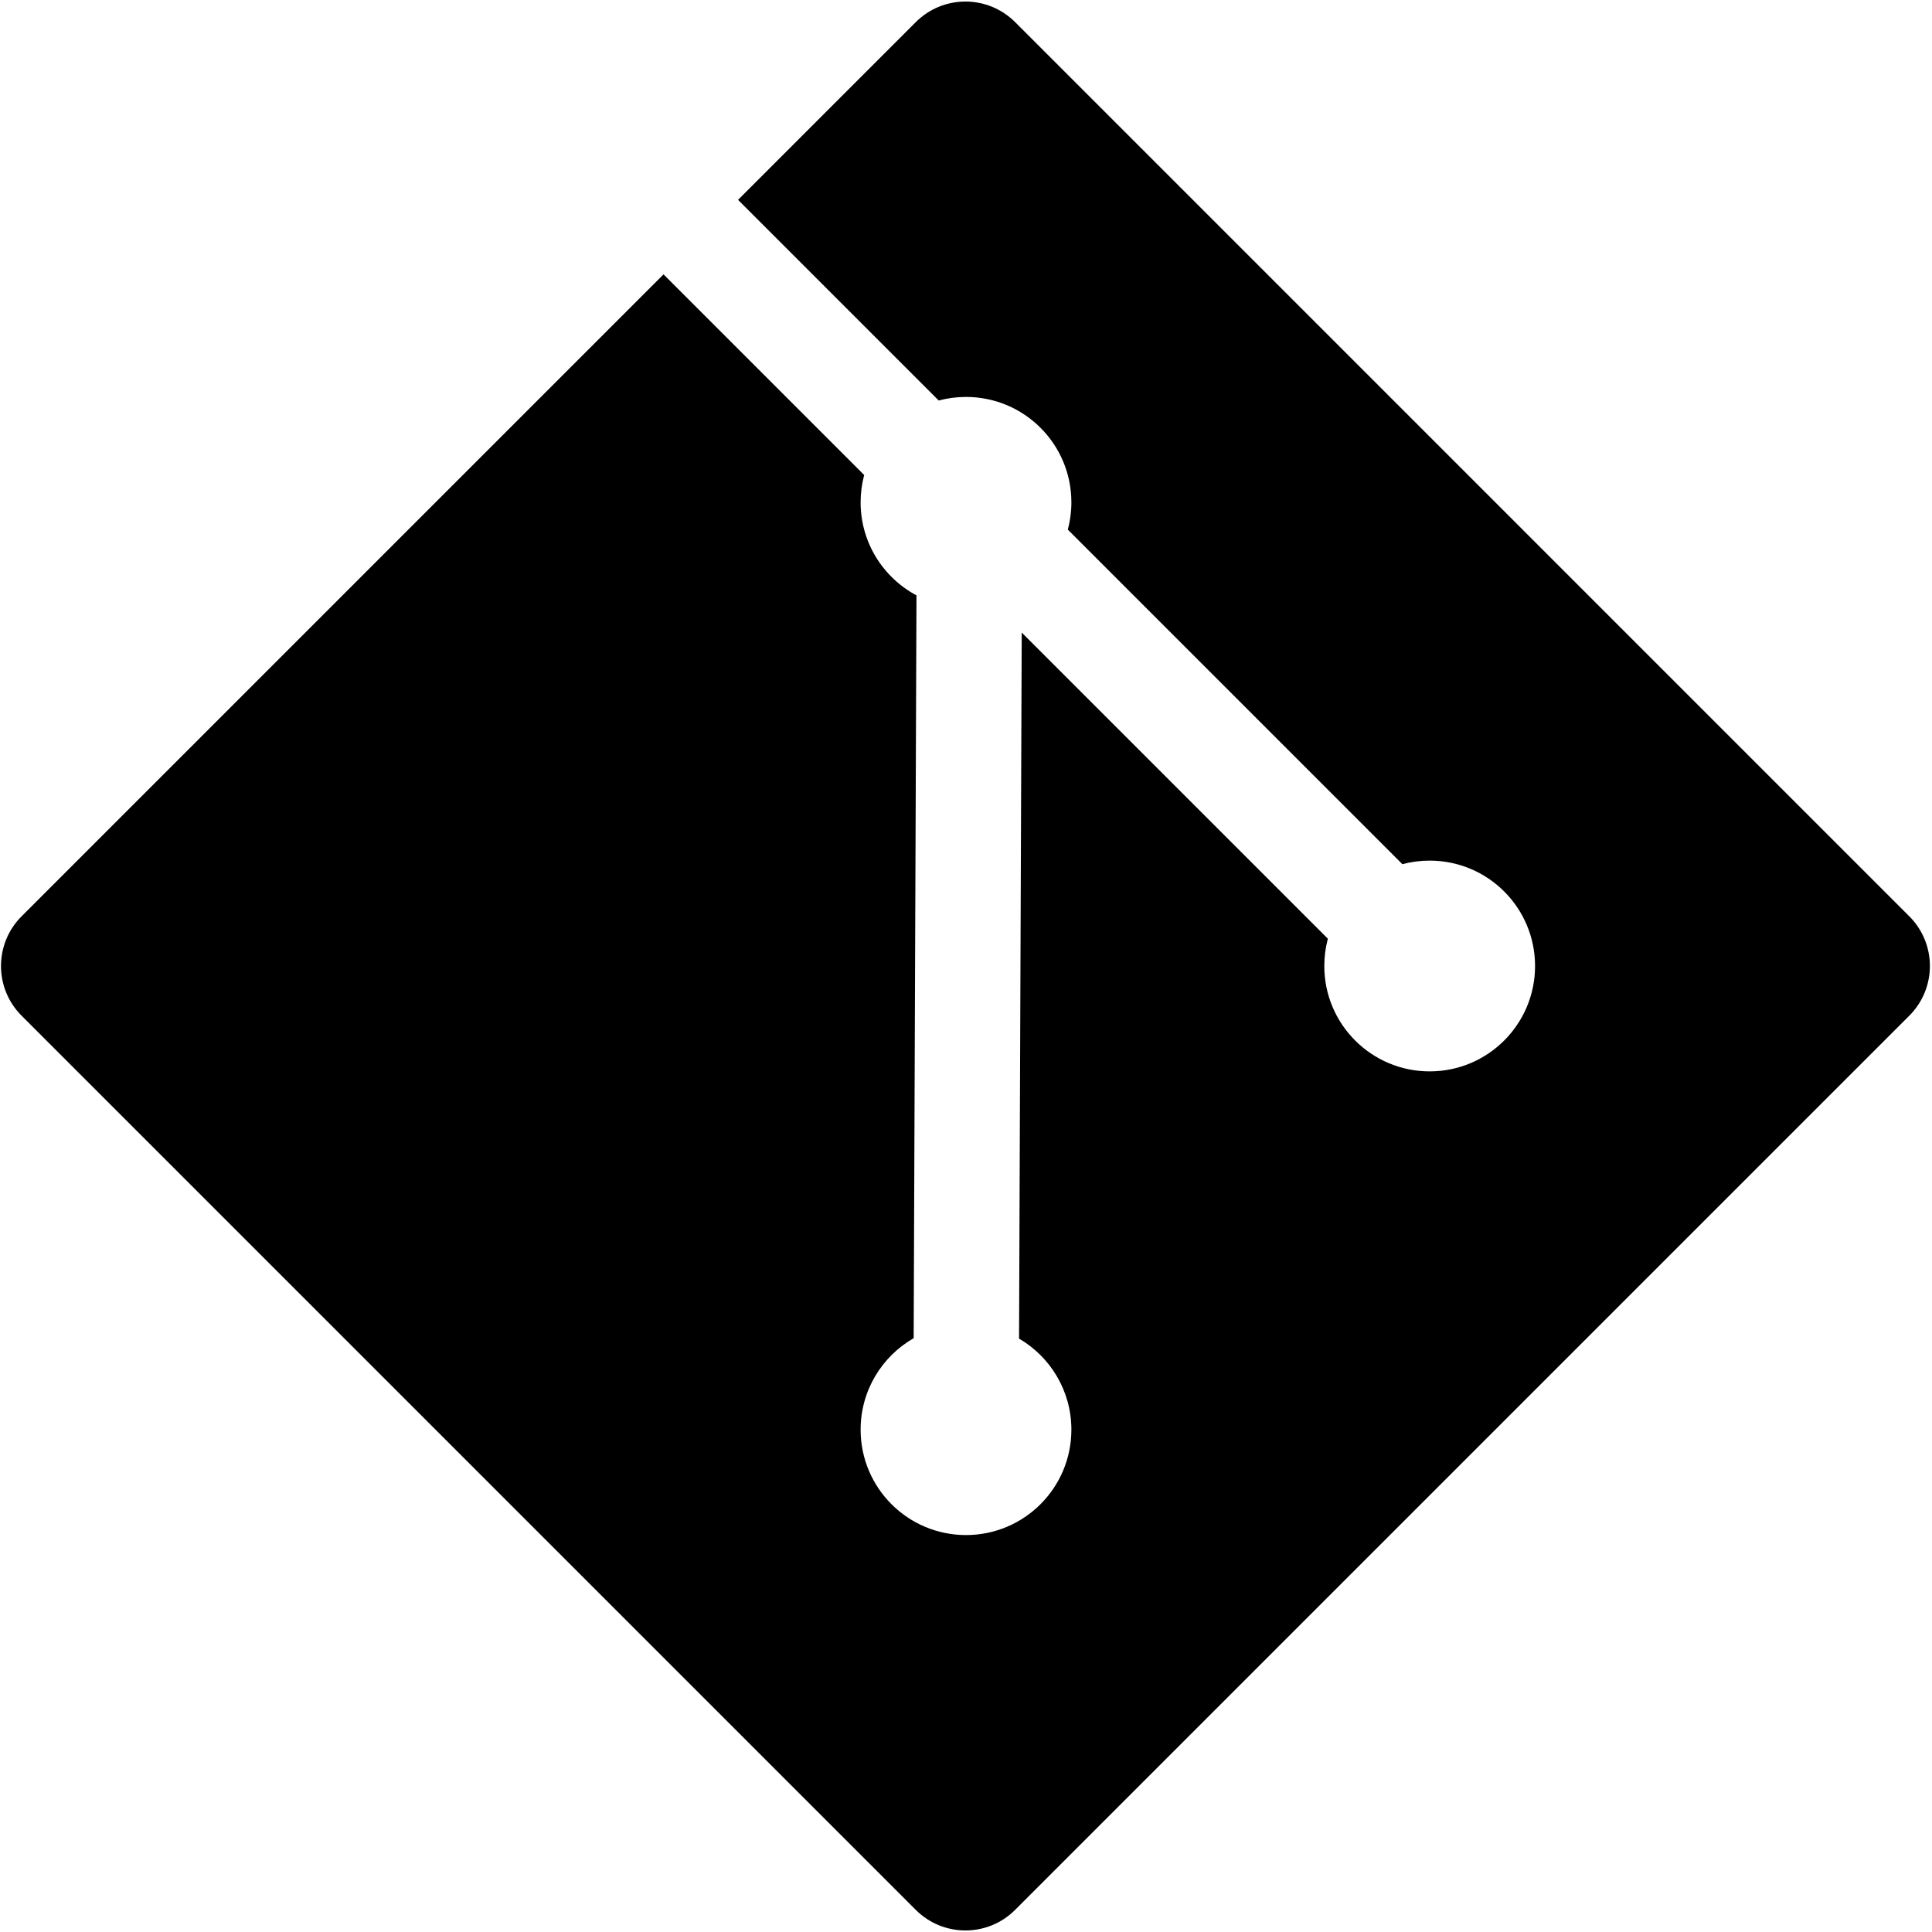 <svg width="550" height="550" viewBox="0 0 550 550" fill="none" xmlns="http://www.w3.org/2000/svg">
<path fill-rule="evenodd" clip-rule="evenodd" d="M6.142 260.858C-1.668 268.668 -1.668 281.332 6.142 289.142L260.701 543.701C268.511 551.511 281.174 551.511 288.985 543.701L543.543 289.142C551.354 281.332 551.354 268.668 543.543 260.858L288.985 6.299C281.174 -1.511 268.511 -1.511 260.701 6.299L210.107 56.893L267.229 114.016C269.708 113.353 272.313 113 275 113C291.569 113 305 126.431 305 143C305 145.687 304.647 148.292 303.984 150.771L399.229 246.016C401.708 245.353 404.313 245 407 245C423.569 245 437 258.431 437 275C437 291.569 423.569 305 407 305C390.431 305 377 291.569 377 275C377 272.313 377.353 269.708 378.016 267.229L290.863 180.077L290.102 381.073C299.013 386.274 305 395.938 305 407C305 423.569 291.569 437 275 437C258.431 437 245 423.569 245 407C245 395.854 251.079 386.127 260.102 380.955L260.903 169.489C251.441 164.442 245 154.473 245 143C245 140.313 245.353 137.708 246.016 135.229L188.893 78.107L6.142 260.858Z" fill="black"/>
</svg>
